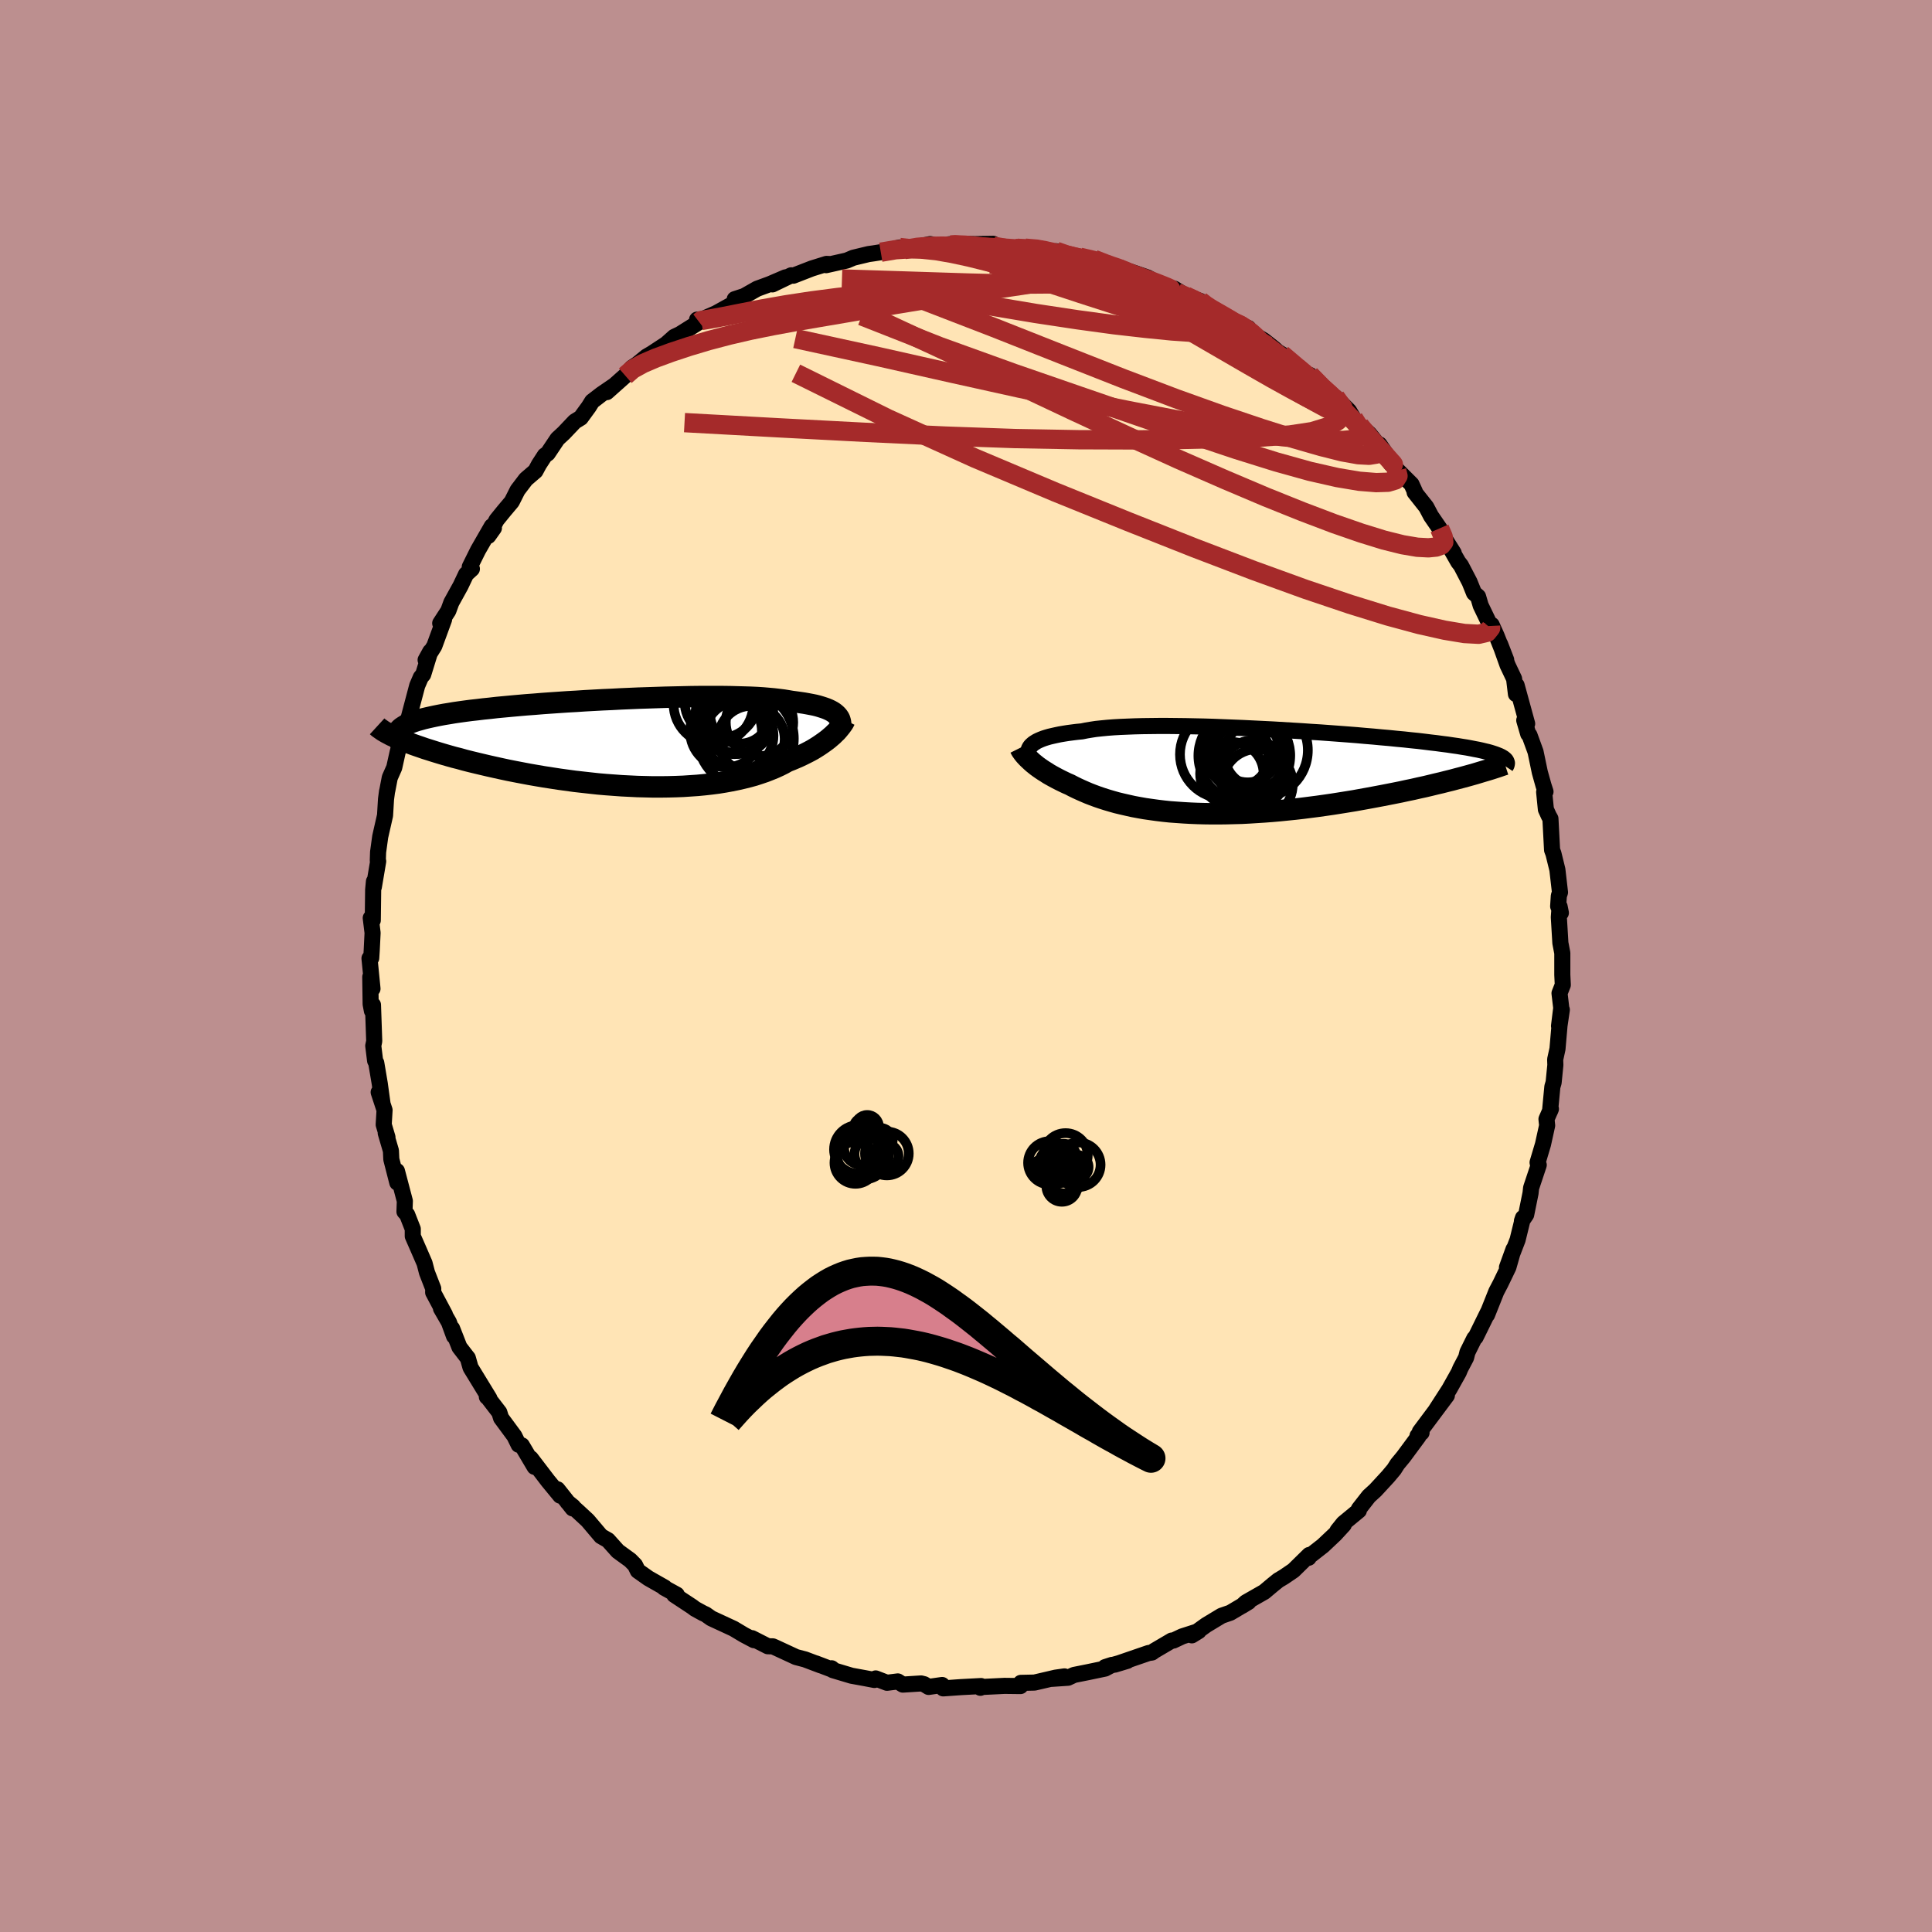 
  <svg viewBox="-100 -100 200 200" xmlns="http://www.w3.org/2000/svg" width="500" height="500" id="face-svg">
    <defs>
      <clipPath id="leftEyeClipPath">
        <polyline points="22.23,-3 22.08,-3.12 21.91,-3.23 21.71,-3.34 21.5,-3.44 21.26,-3.54 21,-3.63 20.72,-3.72 20.42,-3.81 20.1,-3.89 19.75,-3.96 19.38,-4.03 18.99,-4.1 18.58,-4.16 18.15,-4.22 17.7,-4.28 17.29,-4.35 16.86,-4.42 16.38,-4.48 15.87,-4.54 15.32,-4.59 14.74,-4.64 14.12,-4.68 13.47,-4.71 12.79,-4.73 12.08,-4.75 11.34,-4.77 10.57,-4.78 9.78,-4.78 8.96,-4.78 8.13,-4.78 7.27,-4.77 6.4,-4.75 5.51,-4.73 4.61,-4.71 3.7,-4.68 2.79,-4.65 1.86,-4.62 0.94,-4.58 0.01,-4.54 -0.92,-4.49 -1.85,-4.45 -2.77,-4.4 -3.68,-4.35 -4.59,-4.29 -5.49,-4.24 -6.37,-4.18 -7.24,-4.12 -8.09,-4.06 -8.93,-3.99 -9.75,-3.93 -10.55,-3.86 -11.33,-3.79 -12.08,-3.72 -12.82,-3.65 -13.52,-3.57 -14.21,-3.5 -14.87,-3.42 -15.5,-3.35 -16.11,-3.27 -16.69,-3.19 -17.24,-3.11 -17.77,-3.02 -18.27,-2.94 -18.75,-2.85 -19.2,-2.76 -19.62,-2.67 -20.02,-2.58 -20.4,-2.49 -20.75,-2.39 -21.08,-2.3 -21.38,-2.2 -21.66,-2.1 -21.91,-1.99 -22.14,-1.89 -22.34,-1.78 -22.52,-1.67 -22.68,-1.56 -22.81,-1.45 -22.92,-1.33 -23.18,-0.51 -22.87,-0.37 -22.55,-0.24 -22.21,-0.1 -21.85,0.04 -21.48,0.18 -21.08,0.32 -20.67,0.46 -20.24,0.61 -19.79,0.75 -19.32,0.9 -18.83,1.05 -18.33,1.2 -17.81,1.35 -17.28,1.5 -16.72,1.64 -16.15,1.8 -15.56,1.95 -14.94,2.1 -14.31,2.25 -13.67,2.4 -13,2.55 -12.32,2.7 -11.62,2.85 -10.91,2.99 -10.18,3.13 -9.44,3.27 -8.69,3.4 -7.93,3.53 -7.15,3.65 -6.37,3.77 -5.57,3.88 -4.77,3.99 -3.97,4.08 -3.16,4.17 -2.34,4.26 -1.53,4.33 -0.71,4.39 0.11,4.45 0.92,4.49 1.73,4.53 2.54,4.55 3.34,4.57 4.14,4.57 4.92,4.56 5.7,4.54 6.47,4.51 7.22,4.46 7.96,4.41 8.69,4.34 9.4,4.26 10.09,4.17 10.77,4.06 11.43,3.94 12.07,3.81 12.68,3.67 13.28,3.52 13.86,3.36 14.41,3.18 14.94,3 15.45,2.8 15.94,2.6 16.4,2.39 16.84,2.17 17.25,1.94 17.68,1.77 18.08,1.6 18.47,1.43 18.85,1.25 19.21,1.07 19.56,0.89 19.89,0.71 20.2,0.52 20.5,0.33 20.78,0.14 21.05,-0.05 21.31,-0.24 21.54,-0.42 21.76,-0.61 21.97,-0.79" />
      </clipPath>
      <clipPath id="rightEyeClipPath">
        <polyline points="-21.72,-2.94 -21.55,-3.05 -21.37,-3.16 -21.16,-3.26 -20.93,-3.36 -20.67,-3.46 -20.39,-3.55 -20.08,-3.64 -19.74,-3.72 -19.38,-3.8 -19,-3.88 -18.59,-3.95 -18.15,-4.02 -17.69,-4.08 -17.21,-4.14 -16.7,-4.19 -16.26,-4.28 -15.78,-4.36 -15.26,-4.44 -14.69,-4.5 -14.08,-4.56 -13.43,-4.61 -12.73,-4.65 -12,-4.68 -11.24,-4.71 -10.44,-4.73 -9.6,-4.74 -8.74,-4.75 -7.85,-4.75 -6.94,-4.74 -6,-4.73 -5.04,-4.71 -4.07,-4.69 -3.08,-4.66 -2.08,-4.62 -1.07,-4.58 -0.06,-4.54 0.96,-4.49 1.98,-4.44 3,-4.39 4.01,-4.33 5.02,-4.27 6.02,-4.21 7.01,-4.14 7.98,-4.08 8.94,-4.01 9.88,-3.94 10.81,-3.87 11.71,-3.8 12.6,-3.72 13.45,-3.65 14.29,-3.57 15.1,-3.5 15.88,-3.42 16.64,-3.35 17.37,-3.27 18.07,-3.2 18.74,-3.12 19.38,-3.04 19.99,-2.97 20.58,-2.89 21.14,-2.82 21.67,-2.74 22.17,-2.67 22.65,-2.59 23.1,-2.52 23.53,-2.44 23.93,-2.36 24.31,-2.29 24.67,-2.21 25,-2.13 25.3,-2.06 25.59,-1.98 25.84,-1.9 26.08,-1.82 26.29,-1.74 26.49,-1.66 26.66,-1.58 26.8,-1.5 26.93,-1.42 23.07,0.46 22.59,0.59 22.09,0.72 21.57,0.86 21.04,0.99 20.49,1.13 19.93,1.26 19.36,1.4 18.77,1.54 18.17,1.67 17.56,1.81 16.93,1.94 16.29,2.08 15.64,2.21 14.98,2.34 14.31,2.47 13.62,2.6 12.92,2.73 12.2,2.86 11.48,2.99 10.74,3.11 9.99,3.23 9.23,3.35 8.47,3.46 7.69,3.57 6.91,3.67 6.13,3.77 5.34,3.86 4.55,3.94 3.76,4.02 2.96,4.09 2.17,4.15 1.38,4.2 0.59,4.25 -0.19,4.29 -0.97,4.31 -1.74,4.33 -2.51,4.34 -3.26,4.34 -4.01,4.33 -4.75,4.31 -5.48,4.28 -6.19,4.24 -6.9,4.19 -7.59,4.14 -8.26,4.07 -8.92,3.99 -9.57,3.9 -10.2,3.81 -10.82,3.7 -11.41,3.59 -11.99,3.46 -12.56,3.33 -13.1,3.2 -13.63,3.05 -14.14,2.9 -14.64,2.74 -15.11,2.58 -15.57,2.41 -16.01,2.24 -16.43,2.06 -16.84,1.88 -17.23,1.7 -17.6,1.52 -17.96,1.33 -18.31,1.18 -18.64,1.02 -18.97,0.86 -19.28,0.7 -19.58,0.54 -19.87,0.38 -20.15,0.22 -20.41,0.05 -20.67,-0.11 -20.91,-0.27 -21.14,-0.43 -21.36,-0.59 -21.56,-0.75 -21.76,-0.91 -21.94,-1.07" />
      </clipPath>
      <filter id="fuzzy">
        <feTurbulence id="turbulence" baseFrequency="0.05" numOctaves="3" type="noise" result="noise" />
        <feDisplacementMap in="SourceGraphic" in2="noise" scale="2" />
      </filter>
      <linearGradient id="rainbowGradient" x1="0%" y1="0%" x2="100%" y2="0%">
        <stop offset="0%" style="stop-color: rgb(44, 34, 43); stop-opacity: 1" />
        <stop offset="50%" style="stop-color: rgb(255, 105, 180); stop-opacity: 1" />
        <stop offset="100%" style="stop-color: rgb(220, 20, 60); stop-opacity: 1" />
      </linearGradient>
    </defs>
    <rect x="-100" y="-100" width="100%" height="100%" fill="rgb(188, 143, 143)" />
    <polyline id="faceContour" points="61.73,0.92 61.78,1.96 61.44,2.82 61.62,4.34 61.39,6.21 61.68,4.53 61.44,6.16 61.23,8.58 60.99,9.68 61.01,10.25 60.83,12.06 60.7,12.5 60.46,15.02 60.55,14.8 60.09,15.85 60.16,16.51 59.73,18.46 59.17,20.34 59.21,20.54 59.29,20.6 58.5,22.97 58.44,23.52 57.99,25.74 57.55,26.39 57.66,26.07 57.1,28.35 56,31.2 56.68,29.32 56.15,31.18 55.33,32.88 54.9,33.7 53.94,36.11 54.04,35.82 52.93,38.08 52.75,38.44 52.62,38.55 51.91,39.98 51.77,40.54 51.18,41.66 51.01,42.07 50.03,43.82 48.67,45.93 49.78,44.46 46.98,48.21 47.16,48.31 46.74,48.64 46.84,48.7 45.28,50.81 44.66,51.56 44.31,52.11 43.69,52.85 42.38,54.27 41.7,54.89 40.67,56.21 40.67,56.37 39.07,57.69 38.46,58.45 39.11,57.84 38.21,58.82 36.95,60.01 35.35,61.26 35.47,61.26 35.53,60.97 33.9,62.57 32.9,63.25 32.33,63.59 31.76,64.05 30.88,64.79 28.97,65.88 28.58,66.24 29.25,65.83 27.36,66.95 26.46,67.26 24.87,68.22 23.38,69.29 24.09,68.85 22.38,69.4 21.47,69.83 21.3,69.83 19.48,70.9 19.25,71.07 18.9,71.12 15.41,72.32 16.7,71.93 14.4,72.58 15.11,72.35 14.4,72.73 12.58,73.11 11.18,73.39 10.56,73.68 8.78,73.8 10.19,73.54 9.28,73.67 7.09,74.18 5.68,74.21 5.64,74.54 3.99,74.52 1.53,74.64 1.49,74.72 1.56,74.54 -0.52,74.65 -2.36,74.78 -2.47,74.43 -3.87,74.63 -4.33,74.35 -4.65,74.27 -6.54,74.39 -7.06,74.06 -8.18,74.2 -9.35,73.75 -9.48,73.91 -10.53,73.71 -11.85,73.47 -13.79,72.89 -13.91,72.7 -13.66,72.91 -15.55,72.19 -15.03,72.4 -16.67,71.78 -17.59,71.54 -19.79,70.52 -20,70.43 -20.51,70.42 -22.16,69.58 -21.95,69.79 -22.99,69.24 -24.06,68.6 -26.37,67.53 -26.95,67.12 -27.22,67 -28.06,66.54 -28.32,66.34 -30.2,65.1 -29.94,65.08 -31.25,64.36 -31.19,64.34 -32.88,63.38 -33.97,62.61 -34.26,62.02 -34.76,61.51 -36.04,60.58 -37.06,59.44 -37.78,59.03 -39.16,57.4 -40.13,56.5 -41.25,55.5 -40.67,55.97 -40.72,56.15 -42.29,54.17 -42.01,54.83 -43.27,53.3 -45.05,50.97 -44.66,51.85 -45.98,49.62 -46.31,49.56 -46.75,48.66 -48.13,46.79 -48.31,46.21 -49.54,44.61 -49.6,44.6 -49.34,44.76 -51.29,41.57 -51.57,40.58 -51.74,40.37 -52.44,39.46 -53.2,37.52 -53,38.32 -53.53,36.87 -54.35,35.45 -53.94,36.08 -55.16,33.79 -55.15,33.4 -55.8,31.73 -56.05,30.77 -56.67,29.34 -57.27,27.97 -57.27,27.22 -57.85,25.74 -58.13,25.43 -58.09,24.33 -58.91,21.22 -58.87,22.43 -59.49,20.01 -59.53,19.13 -60.07,17.29 -59.89,17.73 -60.28,16.42 -60.19,14.92 -60.8,13.07 -60.4,14.26 -60.69,12.16 -61.05,10.03 -61.17,9.8 -61.36,8.26 -61.26,7.78 -61.39,4.03 -61.5,4.64 -61.63,3.95 -61.67,1.13 -61.44,2.35 -61.75,-0.79 -61.57,-0.82 -61.52,-1.61 -61.43,-3.43 -61.62,-4.97 -61.41,-4.73 -61.37,-7.9 -61.29,-8.75 -61.3,-8.18 -60.85,-10.84 -60.89,-10.93 -60.86,-11.79 -60.64,-13.39 -60.14,-15.59 -60.04,-17.27 -59.93,-18.1 -59.91,-18.15 -59.65,-19.5 -59.19,-20.54 -58.83,-22.16 -58.47,-23.48 -57.94,-25.32 -58.46,-23.97 -57.96,-24.92 -57.71,-25.62 -56.81,-29.02 -56.44,-29.88 -56.19,-30.18 -55.46,-32.55 -55.94,-31.68 -55.04,-33.12 -54.03,-35.87 -54.43,-35.48 -53.59,-36.77 -53.28,-37.62 -52.32,-39.36 -51.75,-40.56 -51.15,-41.11 -51.37,-41.32 -50.51,-43.05 -49.09,-45.52 -48.87,-45.34 -49.45,-44.52 -48.6,-46.16 -47.82,-47.12 -47.02,-48.07 -46.42,-49.26 -45.56,-50.39 -44.57,-51.24 -44.21,-51.91 -43.6,-52.85 -43.3,-53.06 -42.29,-54.57 -41.64,-55.17 -40.5,-56.37 -39.88,-56.75 -39.05,-57.89 -38.7,-58.45 -37.74,-59.19 -36.44,-60.08 -37.18,-59.41 -35.27,-61.11 -34.58,-61.94 -34.01,-62.32 -33.07,-63.09 -32.52,-63.41 -31.03,-64.39 -30.2,-65.13 -29.61,-65.41 -27.62,-66.66 -27.84,-66.91 -27.21,-66.91 -27.27,-66.96 -25.88,-67.57 -23.93,-68.65 -23.94,-69.03 -22.96,-69.35 -21.62,-70.11 -20.31,-70.59 -18.68,-71.29 -20.04,-70.56 -18.09,-71.5 -17.88,-71.46 -15.95,-72.21 -14.44,-72.68 -14.15,-72.67 -14.48,-72.55 -12.34,-73.03 -11.66,-73.32 -10.08,-73.7 -9.58,-73.77 -8.82,-73.89 -6.87,-74.38 -6.41,-74.16 -4.87,-74.49 -3.7,-74.73 -2.89,-74.53 -1.59,-74.62 -1.77,-74.71 0.06,-74.75 0.36,-74.74 0.9,-74.73 2.82,-74.76 2.84,-74.51 3.56,-74.44 5.09,-74.28 6.12,-74.31 7.31,-74.31 9.19,-73.96 8.17,-73.88 8.95,-73.91 9.33,-73.99 10.28,-73.46 11.79,-73.37 13.25,-73.15 15.06,-72.45 15.02,-72.42 15.95,-72.3 17.61,-71.53 16.54,-72.05 18.81,-71.27 20.38,-70.38 21.58,-70.11 22.74,-69.39 21.84,-69.7 24.24,-68.85 24.76,-68.34 25.75,-67.85 25.27,-68.03 27.37,-66.81 29.23,-66.04 28.55,-66.24 30.16,-65.16 30.82,-64.77 31.86,-63.95 32.28,-63.57 32.7,-63.32 34.06,-62.15 34.54,-61.9 35.92,-60.51 35.62,-61.17 36.94,-59.59 38.85,-58.25 38.24,-58.88 39.65,-57.47 40.12,-56.69 40.03,-56.62 41.76,-55.08 43.16,-53.34 43.58,-52.85 42.8,-53.99 44.61,-51.33 43.95,-52.03 46.12,-49.87 46.48,-49.08 46.44,-49.04 47.65,-47.51 48.14,-46.58 49.02,-45.3 49.43,-44.43 50.49,-42.75 49.99,-43.52 50.96,-41.82 51.24,-41.46 52.13,-39.75 52.59,-38.61 53.01,-38.24 53.28,-37.32 54.3,-35.2 54.42,-35.31 54.92,-34.2 55.92,-31.69 55.29,-33.32 56.06,-31.16 56.74,-29.73 56.93,-28.15 57,-29.06 58.09,-25.08 57.79,-25.43 58.2,-24.02 58.33,-23.9 58.96,-22.17 59.4,-20.06 59.78,-18.7 59.99,-18.05 59.85,-18.01 60.03,-16.21 60.33,-15.55 60.5,-15.25 60.67,-12.01 60.81,-11.64 61.22,-9.97 61.49,-7.62 61.37,-7.26 61.3,-6.18 61.58,-5.5 61.45,-6.15 61.37,-5.05 61.53,-2.38 61.73,-1.34 61.73,0.92 61.78,1.96" fill="rgb(255, 228, 181)" stroke="black" stroke-width="1.667" stroke-linejoin="round" filter="url(#fuzzy)" />
    <g transform="translate(28.71 -20.1)">
      <polyline id="rightCountour" points="-21.72,-2.94 -21.55,-3.05 -21.37,-3.16 -21.16,-3.26 -20.93,-3.36 -20.67,-3.46 -20.39,-3.55 -20.08,-3.64 -19.74,-3.72 -19.38,-3.8 -19,-3.88 -18.59,-3.95 -18.15,-4.02 -17.69,-4.08 -17.21,-4.14 -16.7,-4.19 -16.26,-4.28 -15.78,-4.36 -15.26,-4.44 -14.69,-4.5 -14.08,-4.56 -13.43,-4.61 -12.73,-4.65 -12,-4.68 -11.24,-4.71 -10.44,-4.73 -9.6,-4.74 -8.74,-4.75 -7.85,-4.75 -6.94,-4.74 -6,-4.73 -5.04,-4.71 -4.07,-4.69 -3.08,-4.66 -2.08,-4.62 -1.07,-4.58 -0.06,-4.54 0.96,-4.49 1.98,-4.44 3,-4.39 4.01,-4.33 5.02,-4.27 6.02,-4.21 7.01,-4.14 7.98,-4.08 8.94,-4.01 9.88,-3.94 10.81,-3.87 11.71,-3.8 12.6,-3.72 13.45,-3.65 14.29,-3.57 15.1,-3.5 15.88,-3.42 16.64,-3.35 17.37,-3.27 18.07,-3.2 18.74,-3.12 19.38,-3.04 19.99,-2.97 20.58,-2.89 21.14,-2.82 21.67,-2.74 22.17,-2.67 22.65,-2.59 23.1,-2.52 23.53,-2.44 23.93,-2.36 24.31,-2.29 24.67,-2.21 25,-2.13 25.3,-2.06 25.59,-1.98 25.84,-1.9 26.08,-1.82 26.29,-1.74 26.49,-1.66 26.66,-1.58 26.8,-1.5 26.93,-1.42 23.07,0.46 22.59,0.59 22.09,0.72 21.57,0.86 21.04,0.99 20.49,1.13 19.93,1.26 19.36,1.4 18.77,1.54 18.17,1.67 17.56,1.81 16.93,1.94 16.29,2.08 15.64,2.21 14.98,2.34 14.31,2.47 13.62,2.6 12.92,2.73 12.2,2.86 11.48,2.99 10.74,3.11 9.99,3.23 9.23,3.35 8.47,3.46 7.69,3.57 6.91,3.67 6.13,3.77 5.34,3.86 4.55,3.94 3.76,4.02 2.96,4.09 2.17,4.15 1.38,4.2 0.59,4.25 -0.19,4.29 -0.97,4.31 -1.74,4.33 -2.51,4.34 -3.26,4.34 -4.01,4.33 -4.75,4.31 -5.48,4.28 -6.19,4.24 -6.9,4.19 -7.59,4.14 -8.26,4.07 -8.92,3.99 -9.57,3.9 -10.2,3.81 -10.82,3.7 -11.41,3.59 -11.99,3.46 -12.56,3.33 -13.1,3.2 -13.63,3.05 -14.14,2.9 -14.64,2.74 -15.11,2.58 -15.57,2.41 -16.01,2.24 -16.43,2.06 -16.84,1.88 -17.23,1.7 -17.6,1.52 -17.96,1.33 -18.31,1.18 -18.64,1.02 -18.97,0.86 -19.28,0.7 -19.58,0.54 -19.87,0.38 -20.15,0.22 -20.41,0.05 -20.67,-0.11 -20.91,-0.27 -21.14,-0.43 -21.36,-0.59 -21.56,-0.75 -21.76,-0.91 -21.94,-1.07" fill="white" stroke="white" stroke-width="0" stroke-linejoin="round" filter="url(#fuzzy)" />
    </g>
    <g transform="translate(-35.75 -23.11)">
      <polyline id="leftCountour" points="22.23,-3 22.08,-3.12 21.91,-3.23 21.71,-3.34 21.5,-3.44 21.26,-3.54 21,-3.63 20.72,-3.72 20.42,-3.81 20.1,-3.89 19.75,-3.96 19.38,-4.03 18.99,-4.1 18.58,-4.16 18.15,-4.22 17.7,-4.28 17.29,-4.35 16.86,-4.42 16.38,-4.48 15.87,-4.54 15.32,-4.59 14.74,-4.64 14.12,-4.68 13.47,-4.71 12.79,-4.73 12.08,-4.75 11.34,-4.77 10.57,-4.78 9.78,-4.78 8.96,-4.78 8.13,-4.78 7.27,-4.77 6.4,-4.75 5.51,-4.73 4.61,-4.71 3.7,-4.68 2.79,-4.65 1.86,-4.62 0.94,-4.58 0.01,-4.54 -0.92,-4.49 -1.85,-4.45 -2.77,-4.4 -3.68,-4.35 -4.59,-4.29 -5.49,-4.24 -6.37,-4.18 -7.24,-4.12 -8.09,-4.06 -8.93,-3.99 -9.75,-3.93 -10.55,-3.86 -11.33,-3.79 -12.08,-3.72 -12.82,-3.65 -13.52,-3.57 -14.21,-3.5 -14.87,-3.42 -15.5,-3.35 -16.11,-3.27 -16.69,-3.19 -17.24,-3.11 -17.77,-3.02 -18.27,-2.94 -18.75,-2.85 -19.2,-2.76 -19.62,-2.67 -20.02,-2.58 -20.4,-2.49 -20.75,-2.39 -21.08,-2.3 -21.38,-2.2 -21.66,-2.1 -21.91,-1.99 -22.14,-1.89 -22.34,-1.78 -22.52,-1.67 -22.68,-1.56 -22.81,-1.45 -22.92,-1.33 -23.18,-0.51 -22.87,-0.37 -22.55,-0.24 -22.21,-0.1 -21.85,0.04 -21.48,0.18 -21.08,0.32 -20.67,0.46 -20.24,0.61 -19.79,0.75 -19.32,0.9 -18.83,1.05 -18.33,1.2 -17.81,1.35 -17.28,1.5 -16.72,1.64 -16.15,1.8 -15.56,1.95 -14.94,2.1 -14.31,2.25 -13.67,2.4 -13,2.55 -12.32,2.7 -11.62,2.85 -10.91,2.99 -10.18,3.13 -9.44,3.27 -8.69,3.4 -7.93,3.53 -7.15,3.65 -6.37,3.77 -5.57,3.88 -4.77,3.99 -3.97,4.08 -3.16,4.17 -2.34,4.26 -1.53,4.33 -0.71,4.39 0.11,4.45 0.92,4.49 1.73,4.53 2.54,4.55 3.34,4.57 4.14,4.57 4.92,4.56 5.7,4.54 6.47,4.51 7.22,4.46 7.96,4.41 8.69,4.34 9.4,4.26 10.09,4.17 10.77,4.06 11.43,3.94 12.07,3.81 12.68,3.67 13.28,3.52 13.86,3.36 14.41,3.18 14.94,3 15.45,2.8 15.94,2.6 16.4,2.39 16.84,2.17 17.25,1.94 17.68,1.77 18.08,1.6 18.47,1.43 18.85,1.25 19.21,1.07 19.56,0.89 19.89,0.71 20.2,0.52 20.5,0.33 20.78,0.14 21.05,-0.05 21.31,-0.24 21.54,-0.42 21.76,-0.61 21.97,-0.79" fill="white" stroke="white" stroke-width="0" stroke-linejoin="round" filter="url(#fuzzy)" />
    </g>
    <g transform="translate(28.71 -20.1)">
      <polyline id="rightUpper" points="-22.23,-1.76 -22.25,-1.88 -22.26,-2 -22.26,-2.12 -22.23,-2.24 -22.2,-2.36 -22.14,-2.48 -22.07,-2.6 -21.97,-2.72 -21.85,-2.83 -21.72,-2.94 -21.55,-3.05 -21.37,-3.16 -21.16,-3.26 -20.93,-3.36 -20.67,-3.46 -20.39,-3.55 -20.08,-3.64 -19.74,-3.72 -19.38,-3.8 -19,-3.88 -18.59,-3.95 -18.15,-4.02 -17.69,-4.08 -17.21,-4.14 -16.7,-4.19 -16.26,-4.28 -15.78,-4.36 -15.26,-4.44 -14.69,-4.5 -14.08,-4.56 -13.43,-4.61 -12.73,-4.65 -12,-4.68 -11.24,-4.71 -10.44,-4.73 -9.6,-4.74 -8.74,-4.75 -7.85,-4.75 -6.94,-4.74 -6,-4.73 -5.04,-4.71 -4.07,-4.69 -3.08,-4.66 -2.08,-4.62 -1.07,-4.58 -0.06,-4.54 0.96,-4.49 1.98,-4.44 3,-4.39 4.01,-4.33 5.02,-4.27 6.02,-4.21 7.01,-4.14 7.98,-4.08 8.94,-4.01 9.88,-3.94 10.81,-3.87 11.71,-3.8 12.6,-3.72 13.45,-3.65 14.29,-3.57 15.1,-3.5 15.88,-3.42 16.64,-3.35 17.37,-3.27 18.07,-3.2 18.74,-3.12 19.38,-3.04 19.99,-2.97 20.58,-2.89 21.14,-2.82 21.67,-2.74 22.17,-2.67 22.65,-2.59 23.1,-2.52 23.53,-2.44 23.93,-2.36 24.31,-2.29 24.67,-2.21 25,-2.13 25.3,-2.06 25.59,-1.98 25.84,-1.9 26.08,-1.82 26.29,-1.74 26.49,-1.66 26.66,-1.58 26.8,-1.5 26.93,-1.42 27.04,-1.33 27.13,-1.25 27.19,-1.17 27.24,-1.08 27.27,-0.99 27.29,-0.91 27.28,-0.82 27.26,-0.73 27.23,-0.64 27.17,-0.55" fill="none" stroke="black" stroke-width="1.667" stroke-linejoin="round" filter="url(#fuzzy)" />
      <polyline id="rightLower" points="-23.11,-2.48 -23.05,-2.36 -22.98,-2.23 -22.89,-2.1 -22.79,-1.96 -22.68,-1.82 -22.56,-1.68 -22.42,-1.53 -22.27,-1.38 -22.11,-1.23 -21.94,-1.07 -21.76,-0.91 -21.56,-0.75 -21.36,-0.59 -21.14,-0.43 -20.91,-0.27 -20.67,-0.11 -20.41,0.05 -20.15,0.22 -19.87,0.38 -19.58,0.54 -19.28,0.7 -18.97,0.86 -18.64,1.02 -18.31,1.18 -17.96,1.33 -17.6,1.52 -17.23,1.7 -16.84,1.88 -16.43,2.06 -16.01,2.24 -15.57,2.41 -15.11,2.58 -14.64,2.74 -14.14,2.9 -13.63,3.05 -13.1,3.2 -12.56,3.33 -11.99,3.46 -11.41,3.59 -10.82,3.7 -10.2,3.81 -9.57,3.9 -8.92,3.99 -8.26,4.07 -7.59,4.14 -6.9,4.19 -6.19,4.24 -5.48,4.28 -4.75,4.31 -4.01,4.33 -3.26,4.34 -2.51,4.34 -1.74,4.33 -0.97,4.31 -0.19,4.29 0.59,4.25 1.38,4.2 2.17,4.15 2.96,4.09 3.76,4.02 4.55,3.94 5.34,3.86 6.13,3.77 6.91,3.67 7.69,3.57 8.47,3.46 9.23,3.35 9.99,3.23 10.74,3.11 11.48,2.99 12.2,2.86 12.92,2.73 13.62,2.6 14.31,2.47 14.98,2.34 15.64,2.21 16.29,2.08 16.93,1.94 17.56,1.81 18.17,1.67 18.77,1.54 19.36,1.4 19.93,1.26 20.49,1.13 21.04,0.99 21.57,0.86 22.09,0.72 22.59,0.59 23.07,0.46 23.54,0.33 24,0.2 24.43,0.07 24.86,-0.06 25.27,-0.18 25.66,-0.3 26.03,-0.42 26.4,-0.54 26.74,-0.66 27.08,-0.77" fill="none" stroke="black" stroke-width="2.222" stroke-linejoin="round" filter="url(#fuzzy)" />
      <circle r="3.284" cx="-1.189" cy="0.196" stroke="black" fill="none" stroke-width="1.0" filter="url(#fuzzy)" clip-path="url(#rightEyeClipPath)" /><circle r="3.448" cx="1.026" cy="0.176" stroke="black" fill="none" stroke-width="1.0" filter="url(#fuzzy)" clip-path="url(#rightEyeClipPath)" /><circle r="4.556" cx="-2.004" cy="-1.804" stroke="black" fill="none" stroke-width="1.0" filter="url(#fuzzy)" clip-path="url(#rightEyeClipPath)" /><circle r="3.282" cx="0.451" cy="-2.194" stroke="black" fill="none" stroke-width="1.0" filter="url(#fuzzy)" clip-path="url(#rightEyeClipPath)" /><circle r="3.382" cx="1.431" cy="-1.809" stroke="black" fill="none" stroke-width="1.0" filter="url(#fuzzy)" clip-path="url(#rightEyeClipPath)" /><circle r="4.754" cx="0.101" cy="-1.669" stroke="black" fill="none" stroke-width="1.0" filter="url(#fuzzy)" clip-path="url(#rightEyeClipPath)" /><circle r="4.888" cx="1.791" cy="-2.234" stroke="black" fill="none" stroke-width="1.0" filter="url(#fuzzy)" clip-path="url(#rightEyeClipPath)" /><circle r="3.324" cx="-0.599" cy="-1.804" stroke="black" fill="none" stroke-width="1.0" filter="url(#fuzzy)" clip-path="url(#rightEyeClipPath)" /><circle r="3.648" cx="1.466" cy="1.286" stroke="black" fill="none" stroke-width="1.0" filter="url(#fuzzy)" clip-path="url(#rightEyeClipPath)" /><circle r="3.86" cx="0.406" cy="-1.524" stroke="black" fill="none" stroke-width="1.0" filter="url(#fuzzy)" clip-path="url(#rightEyeClipPath)" />
      </g>
    <g transform="translate(-35.75 -23.11)">
      <polyline id="leftUpper" points="22.76,-1.6 22.78,-1.76 22.78,-1.91 22.77,-2.06 22.74,-2.21 22.7,-2.35 22.65,-2.49 22.57,-2.62 22.48,-2.75 22.36,-2.88 22.23,-3 22.08,-3.12 21.91,-3.23 21.71,-3.34 21.5,-3.44 21.26,-3.54 21,-3.63 20.72,-3.72 20.42,-3.81 20.1,-3.89 19.75,-3.96 19.38,-4.03 18.99,-4.1 18.58,-4.16 18.15,-4.22 17.7,-4.28 17.29,-4.35 16.86,-4.42 16.38,-4.48 15.87,-4.54 15.32,-4.59 14.74,-4.64 14.12,-4.68 13.47,-4.71 12.79,-4.73 12.08,-4.75 11.34,-4.77 10.57,-4.78 9.78,-4.78 8.96,-4.78 8.13,-4.78 7.27,-4.77 6.4,-4.75 5.51,-4.73 4.61,-4.71 3.7,-4.68 2.79,-4.65 1.86,-4.62 0.94,-4.58 0.01,-4.54 -0.92,-4.49 -1.85,-4.45 -2.77,-4.4 -3.68,-4.35 -4.59,-4.29 -5.49,-4.24 -6.37,-4.18 -7.24,-4.12 -8.09,-4.06 -8.93,-3.99 -9.75,-3.93 -10.55,-3.86 -11.33,-3.79 -12.08,-3.72 -12.82,-3.65 -13.52,-3.57 -14.21,-3.5 -14.87,-3.42 -15.5,-3.35 -16.11,-3.27 -16.69,-3.19 -17.24,-3.11 -17.77,-3.02 -18.27,-2.94 -18.75,-2.85 -19.2,-2.76 -19.62,-2.67 -20.02,-2.58 -20.4,-2.49 -20.75,-2.39 -21.08,-2.3 -21.38,-2.2 -21.66,-2.1 -21.91,-1.99 -22.14,-1.89 -22.34,-1.78 -22.52,-1.67 -22.68,-1.56 -22.81,-1.45 -22.92,-1.33 -23,-1.21 -23.07,-1.09 -23.11,-0.97 -23.13,-0.84 -23.13,-0.71 -23.1,-0.58 -23.06,-0.45 -22.99,-0.32 -22.91,-0.18 -22.81,-0.04" fill="none" stroke="black" stroke-width="2.222" stroke-linejoin="round" filter="url(#fuzzy)" />
      <polyline id="leftLower" points="23.21,-2.36 23.15,-2.24 23.08,-2.1 22.99,-1.96 22.89,-1.82 22.77,-1.66 22.64,-1.5 22.5,-1.33 22.34,-1.15 22.16,-0.98 21.97,-0.79 21.76,-0.61 21.54,-0.42 21.31,-0.24 21.05,-0.05 20.78,0.14 20.5,0.33 20.2,0.52 19.89,0.71 19.56,0.89 19.21,1.07 18.85,1.25 18.47,1.43 18.08,1.6 17.68,1.77 17.25,1.94 16.84,2.17 16.4,2.39 15.94,2.6 15.45,2.8 14.94,3 14.41,3.18 13.86,3.36 13.28,3.52 12.68,3.67 12.07,3.81 11.43,3.94 10.77,4.06 10.09,4.17 9.4,4.26 8.69,4.34 7.96,4.41 7.22,4.46 6.47,4.51 5.7,4.54 4.92,4.56 4.14,4.57 3.34,4.57 2.54,4.55 1.73,4.53 0.92,4.49 0.11,4.45 -0.71,4.39 -1.53,4.33 -2.34,4.26 -3.16,4.17 -3.97,4.08 -4.77,3.99 -5.57,3.88 -6.37,3.77 -7.15,3.65 -7.93,3.53 -8.69,3.4 -9.44,3.27 -10.18,3.13 -10.91,2.99 -11.62,2.85 -12.32,2.7 -13,2.55 -13.67,2.4 -14.31,2.25 -14.94,2.1 -15.56,1.95 -16.15,1.8 -16.72,1.64 -17.28,1.5 -17.81,1.35 -18.33,1.2 -18.83,1.05 -19.32,0.9 -19.79,0.75 -20.24,0.61 -20.67,0.46 -21.08,0.32 -21.48,0.18 -21.85,0.04 -22.21,-0.1 -22.55,-0.24 -22.87,-0.37 -23.18,-0.51 -23.46,-0.64 -23.73,-0.76 -23.97,-0.89 -24.2,-1.01 -24.41,-1.13 -24.61,-1.25 -24.78,-1.37 -24.94,-1.48 -25.09,-1.59 -25.21,-1.7" fill="none" stroke="black" stroke-width="2.222" stroke-linejoin="round" filter="url(#fuzzy)" />
      <circle r="4.038" cx="11.775" cy="-2.856" stroke="black" fill="none" stroke-width="1.0" filter="url(#fuzzy)" clip-path="url(#leftEyeClipPath)" /><circle r="3.44" cx="13.54" cy="-0.381" stroke="black" fill="none" stroke-width="1.0" filter="url(#fuzzy)" clip-path="url(#leftEyeClipPath)" /><circle r="3.572" cx="12.25" cy="-0.736" stroke="black" fill="none" stroke-width="1.0" filter="url(#fuzzy)" clip-path="url(#leftEyeClipPath)" /><circle r="3.492" cx="14.375" cy="-2.111" stroke="black" fill="none" stroke-width="1.0" filter="url(#fuzzy)" clip-path="url(#leftEyeClipPath)" /><circle r="3.082" cx="12.34" cy="-2.991" stroke="black" fill="none" stroke-width="1.0" filter="url(#fuzzy)" clip-path="url(#leftEyeClipPath)" /><circle r="4.962" cx="12.965" cy="-0.426" stroke="black" fill="none" stroke-width="1.0" filter="url(#fuzzy)" clip-path="url(#leftEyeClipPath)" /><circle r="4.124" cx="9.605" cy="-3.996" stroke="black" fill="none" stroke-width="1.0" filter="url(#fuzzy)" clip-path="url(#leftEyeClipPath)" /><circle r="3.718" cx="10.905" cy="-1.181" stroke="black" fill="none" stroke-width="1.0" filter="url(#fuzzy)" clip-path="url(#leftEyeClipPath)" /><circle r="3.42" cx="12.225" cy="-2.281" stroke="black" fill="none" stroke-width="1.0" filter="url(#fuzzy)" clip-path="url(#leftEyeClipPath)" /><circle r="3.768" cx="10.39" cy="-4.276" stroke="black" fill="none" stroke-width="1.0" filter="url(#fuzzy)" clip-path="url(#leftEyeClipPath)" />
    </g>
    <g id="hairs">
      <polyline points="25.27,-68.03 26.9,-67.11 27.74,-66.56 28.02,-66.19 27.9,-65.91 27.42,-65.69 26.55,-65.56 25.25,-65.53 23.51,-65.59 21.3,-65.74 18.59,-66.01 15.34,-66.38 11.53,-66.9 7.16,-67.56 2.22,-68.39 -3.41,-69.39 -10.01,-70.47" fill="none" stroke="rgb(165, 42, 42)" stroke-width="2" stroke-linejoin="round" filter="url(#fuzzy)" /><polyline points="54.3,-35.2 54.31,-34.99 53.96,-34.55 53.07,-34.34 51.59,-34.42 49.55,-34.76 46.92,-35.35 43.67,-36.23 39.76,-37.44 35.13,-39 29.78,-40.94 23.68,-43.27 16.84,-45.98 9.24,-49.06 0.92,-52.57 -8.06,-56.64 -17.61,-61.36" fill="none" stroke="rgb(165, 42, 42)" stroke-width="2" stroke-linejoin="round" filter="url(#fuzzy)" /><polyline points="13.25,-73.15 14.43,-72.69 15.16,-72.43 15.78,-72.22 16.35,-72 16.87,-71.77 17.32,-71.54 17.61,-71.31 17.63,-71.14 17.31,-71.05 16.63,-71.06 15.6,-71.16 14.21,-71.35 12.45,-71.64 10.3,-72.01 7.74,-72.47 4.76,-73.03 1.28,-73.72" fill="none" stroke="rgb(165, 42, 42)" stroke-width="2" stroke-linejoin="round" filter="url(#fuzzy)" /><polyline points="32.7,-63.32 33.8,-62.39 34.73,-61.59 35.64,-60.78 36.58,-59.92 37.55,-59.01 38.52,-58.08 39.45,-57.15 40.32,-56.24 41.14,-55.36 41.91,-54.52 42.61,-53.75 43.2,-53.1 43.66,-52.59 43.99,-52.22 44.18,-52.01 44.24,-51.93 44.19,-51.99 43.98,-52.23 43.55,-52.72 42.83,-53.53 41.84,-54.64 40.76,-55.95" fill="none" stroke="rgb(165, 42, 42)" stroke-width="2" stroke-linejoin="round" filter="url(#fuzzy)" /><polyline points="44.61,-51.33 44.58,-51.27 44.72,-50.73 44.45,-50.31 43.69,-50.08 42.46,-50.04 40.72,-50.18 38.45,-50.56 35.59,-51.21 32.11,-52.18 28.01,-53.46 23.28,-55.04 17.89,-56.89 11.78,-58.99 4.9,-61.37 -2.69,-64.11 -10.79,-67.3" fill="none" stroke="rgb(165, 42, 42)" stroke-width="2" stroke-linejoin="round" filter="url(#fuzzy)" /><polyline points="6.12,-74.31 7.3,-74.21 8.19,-74.05 8.84,-73.9 9.48,-73.76 10.24,-73.6 11.13,-73.41 12.07,-73.21 12.94,-73.01 13.62,-72.84 14.04,-72.72 14.17,-72.65 14.04,-72.64 13.71,-72.67 13.22,-72.73 12.53,-72.85 11.52,-73.05 9.97,-73.37 7.76,-73.81" fill="none" stroke="rgb(165, 42, 42)" stroke-width="2" stroke-linejoin="round" filter="url(#fuzzy)" /><polyline points="35.62,-61.17 36.85,-59.91 37.7,-59.14 38.2,-58.65 38.45,-58.27 38.54,-57.96 38.46,-57.75 38.16,-57.67 37.57,-57.81 36.63,-58.19 35.32,-58.84 33.68,-59.72 31.69,-60.82 29.33,-62.17 26.5,-63.81 23.1,-65.78 19.06,-68.11 14.42,-70.8" fill="none" stroke="rgb(165, 42, 42)" stroke-width="2" stroke-linejoin="round" filter="url(#fuzzy)" /><polyline points="24.24,-68.85 24.8,-68.41 25.4,-68.02 26.1,-67.62 26.83,-67.2 27.46,-66.83 27.89,-66.54 28.06,-66.37 27.93,-66.34 27.47,-66.47 26.64,-66.78 25.47,-67.27 23.96,-67.93 22.1,-68.79 19.81,-69.89 16.98,-71.29" fill="none" stroke="rgb(165, 42, 42)" stroke-width="2" stroke-linejoin="round" filter="url(#fuzzy)" /><polyline points="-1.59,-74.62 -1.13,-74.64 -0.12,-74.55 1.09,-74.35 2.43,-74.07 3.9,-73.7 5.49,-73.28 7.18,-72.81 8.95,-72.31 10.76,-71.8 12.55,-71.27 14.27,-70.73 15.92,-70.19 17.49,-69.66 19.04,-69.14 20.57,-68.63 22.09,-68.14 23.54,-67.68 24.88,-67.26 26.03,-66.9 26.95,-66.64 27.63,-66.48 28.2,-66.37" fill="none" stroke="rgb(165, 42, 42)" stroke-width="2" stroke-linejoin="round" filter="url(#fuzzy)" /><polyline points="-35.27,-61.11 -34.5,-61.78 -33.45,-62.36 -32.1,-62.94 -30.49,-63.53 -28.65,-64.14 -26.64,-64.74 -24.51,-65.3 -22.31,-65.81 -20.04,-66.27 -17.7,-66.7 -15.26,-67.12 -12.73,-67.55 -10.1,-68 -7.4,-68.46 -4.67,-68.91 -1.95,-69.34 0.73,-69.74 3.3,-70.1 5.73,-70.46 7.98,-70.83 10.08,-71.23 12.13,-71.61 14.22,-71.9" fill="none" stroke="rgb(165, 42, 42)" stroke-width="2" stroke-linejoin="round" filter="url(#fuzzy)" /><polyline points="-6.87,-74.38 -5.99,-74.28 -4.63,-74.21 -3.07,-74.05 -1.41,-73.76 0.35,-73.38 2.2,-72.92 4.16,-72.38 6.22,-71.79 8.36,-71.16 10.57,-70.48 12.84,-69.78 15.14,-69.05 17.46,-68.32 19.74,-67.6 21.94,-66.91 24,-66.24 25.91,-65.61 27.65,-65.03 29.26,-64.52 30.76,-64.09" fill="none" stroke="rgb(165, 42, 42)" stroke-width="2" stroke-linejoin="round" filter="url(#fuzzy)" /><polyline points="21.84,-69.7 23.61,-68.94 24.87,-68.21 26.03,-67.43 27.29,-66.57 28.68,-65.62 30.11,-64.61 31.52,-63.6 32.84,-62.62 34.04,-61.72 35.09,-60.93 35.96,-60.3 36.67,-59.81 37.22,-59.45 37.6,-59.21 37.68,-59.14" fill="none" stroke="rgb(165, 42, 42)" stroke-width="2" stroke-linejoin="round" filter="url(#fuzzy)" /><polyline points="2.84,-74.51 3.91,-74.32 5.51,-73.96 7.4,-73.42 9.45,-72.71 11.56,-71.86 13.71,-70.91 15.93,-69.9 18.32,-68.82 20.89,-67.68 23.62,-66.48 26.38,-65.26 29,-64.08 31.34,-63.01 33.47,-62.01" fill="none" stroke="rgb(165, 42, 42)" stroke-width="2" stroke-linejoin="round" filter="url(#fuzzy)" /><polyline points="11.79,-73.37 13.12,-73.06 14.1,-72.75 14.75,-72.49 15.18,-72.28 15.46,-72.06 15.61,-71.83 15.6,-71.59 15.36,-71.34 14.82,-71.11 13.93,-70.92 12.65,-70.78 10.96,-70.68 8.89,-70.61 6.42,-70.59 3.55,-70.62 0.29,-70.7 -3.45,-70.82 -7.81,-70.96 -12.84,-71.12" fill="none" stroke="rgb(165, 42, 42)" stroke-width="2" stroke-linejoin="round" filter="url(#fuzzy)" /><polyline points="-8.82,-73.89 -7.28,-74.15 -5.89,-74.24 -4.43,-74.27 -2.92,-74.26 -1.39,-74.2 0.12,-74.12 1.6,-74.03 3.04,-73.93 4.43,-73.83 5.76,-73.73 7.01,-73.63 8.16,-73.53 9.21,-73.43 10.09,-73.37 10.72,-73.36 11,-73.4 10.82,-73.5 10.19,-73.65" fill="none" stroke="rgb(165, 42, 42)" stroke-width="2" stroke-linejoin="round" filter="url(#fuzzy)" /><polyline points="43.16,-53.34 43.18,-53.23 42.91,-53.15 42.46,-52.99 41.73,-52.87 40.61,-52.93 38.98,-53.22 36.79,-53.77 34.01,-54.57 30.59,-55.65 26.52,-57.02 21.75,-58.73 16.24,-60.82 9.97,-63.29 2.87,-66.1 -5.16,-69.2" fill="none" stroke="rgb(165, 42, 42)" stroke-width="2" stroke-linejoin="round" filter="url(#fuzzy)" /><polyline points="-6.41,-74.16 -5.03,-74.4 -3.75,-74.5 -2.54,-74.52 -1.36,-74.51 -0.19,-74.49 0.98,-74.45 2.12,-74.41 3.21,-74.36 4.2,-74.3 5.09,-74.24 5.86,-74.19 6.54,-74.15 7.11,-74.12 7.51,-74.1 7.62,-74.11 7.32,-74.15 6.53,-74.21 5.28,-74.3" fill="none" stroke="rgb(165, 42, 42)" stroke-width="2" stroke-linejoin="round" filter="url(#fuzzy)" /><polyline points="49.02,-45.3 49.39,-44.45 49.46,-43.89 49.21,-43.57 48.68,-43.37 47.87,-43.29 46.72,-43.35 45.19,-43.61 43.26,-44.09 40.9,-44.82 38.1,-45.79 34.83,-47.03 31.07,-48.54 26.8,-50.35 22.02,-52.44 16.75,-54.84 10.97,-57.53 4.63,-60.52 -2.39,-63.8 -10.09,-67.38" fill="none" stroke="rgb(165, 42, 42)" stroke-width="2" stroke-linejoin="round" filter="url(#fuzzy)" /><polyline points="38.24,-58.88 39.01,-57.82 39,-57.09 38.48,-56.44 37.47,-55.82 35.84,-55.32 33.52,-54.97 30.5,-54.75 26.79,-54.61 22.43,-54.51 17.39,-54.46 11.62,-54.48 5.09,-54.6 -2.22,-54.86 -10.35,-55.24 -19.32,-55.71 -29.14,-56.25" fill="none" stroke="rgb(165, 42, 42)" stroke-width="2" stroke-linejoin="round" filter="url(#fuzzy)" /><polyline points="9.33,-73.99 10.46,-73.59 11.85,-73.26 13.25,-72.89 14.53,-72.52 15.67,-72.16 16.7,-71.81 17.67,-71.47 18.59,-71.13 19.46,-70.8 20.23,-70.5 20.82,-70.26 21.15,-70.11 21.19,-70.08 20.94,-70.16 20.42,-70.34 19.65,-70.62 18.64,-70.99 17.36,-71.47 15.73,-72.12" fill="none" stroke="rgb(165, 42, 42)" stroke-width="2" stroke-linejoin="round" filter="url(#fuzzy)" /><polyline points="27.37,-66.81 28.41,-66.33 28.88,-65.99 29.21,-65.64 29.37,-65.35 29.27,-65.15 28.88,-65.06 28.15,-65.09 27.09,-65.24 25.66,-65.53 23.83,-65.98 21.58,-66.6 18.87,-67.4 15.66,-68.39 11.91,-69.6 7.6,-71.02 2.73,-72.66" fill="none" stroke="rgb(165, 42, 42)" stroke-width="2" stroke-linejoin="round" filter="url(#fuzzy)" /><polyline points="24.76,-68.34 25.47,-67.94 26.35,-67.4 27.47,-66.7 28.65,-65.94 29.79,-65.16 30.88,-64.38 31.92,-63.59 32.91,-62.84 33.82,-62.12 34.66,-61.48 35.4,-60.91 36.04,-60.43 36.55,-60.04 36.92,-59.78 37.1,-59.65 37.07,-59.7 36.79,-59.92 36.27,-60.35 35.47,-60.99 34.33,-61.93" fill="none" stroke="rgb(165, 42, 42)" stroke-width="2" stroke-linejoin="round" filter="url(#fuzzy)" /><polyline points="5.09,-74.28 6.23,-74.22 7.51,-73.97 8.72,-73.61 9.89,-73.16 11.17,-72.63 12.63,-72.03 14.31,-71.36 16.15,-70.64 18.06,-69.88 19.95,-69.1 21.76,-68.34 23.44,-67.6 24.99,-66.91 26.44,-66.26 27.77,-65.66 28.98,-65.12 30,-64.69 30.76,-64.39 31.32,-64.17" fill="none" stroke="rgb(165, 42, 42)" stroke-width="2" stroke-linejoin="round" filter="url(#fuzzy)" /><polyline points="27.37,-66.81 28.45,-66.31 29.05,-65.93 29.57,-65.53 29.99,-65.15 30.26,-64.84 30.34,-64.62 30.19,-64.49 29.8,-64.46 29.15,-64.55 28.24,-64.76 27.05,-65.11 25.58,-65.6 23.79,-66.25 21.6,-67.1 18.92,-68.14 15.68,-69.39 11.86,-70.86 7.53,-72.55" fill="none" stroke="rgb(165, 42, 42)" stroke-width="2" stroke-linejoin="round" filter="url(#fuzzy)" /><polyline points="-1.59,-74.62 -1.13,-74.66 -0.11,-74.62 1.11,-74.51 2.44,-74.35 3.86,-74.14 5.34,-73.9 6.85,-73.65 8.35,-73.41 9.77,-73.21 11.03,-73.04 12.05,-72.91 12.82,-72.82 13.38,-72.75 13.78,-72.71 14.02,-72.71 14,-72.79" fill="none" stroke="rgb(165, 42, 42)" stroke-width="2" stroke-linejoin="round" filter="url(#fuzzy)" /><polyline points="-27.62,-66.66 -27.41,-66.82 -26.57,-66.96 -25.17,-67.22 -23.3,-67.59 -21.09,-68.02 -18.64,-68.45 -16.01,-68.85 -13.24,-69.21 -10.38,-69.51 -7.47,-69.76 -4.52,-69.97 -1.52,-70.15 1.53,-70.33 4.61,-70.5 7.65,-70.67 10.52,-70.84 13.06,-71.08 15.15,-71.47" fill="none" stroke="rgb(165, 42, 42)" stroke-width="2" stroke-linejoin="round" filter="url(#fuzzy)" /><polyline points="40.12,-56.69 40.42,-56.21 40.82,-55.42 40.76,-54.81 40.13,-54.5 38.98,-54.4 37.37,-54.43 35.32,-54.55 32.79,-54.79 29.76,-55.18 26.18,-55.75 22.01,-56.5 17.2,-57.42 11.72,-58.52 5.52,-59.82 -1.39,-61.35 -9.08,-63.08 -17.67,-64.95" fill="none" stroke="rgb(165, 42, 42)" stroke-width="2" stroke-linejoin="round" filter="url(#fuzzy)" /><polyline points="22.74,-69.39 22.79,-69.34 23.51,-69 24.2,-68.64 24.72,-68.32 25.08,-68.05 25.27,-67.85 25.22,-67.73 24.86,-67.71 24.17,-67.82 23.16,-68.05 21.82,-68.43 20.14,-68.96 18.04,-69.67 15.43,-70.55 12.2,-71.61 8.28,-72.88" fill="none" stroke="rgb(165, 42, 42)" stroke-width="2" stroke-linejoin="round" filter="url(#fuzzy)" /><polyline points="35.62,-61.17 36.87,-59.9 37.76,-59.1 38.33,-58.56 38.7,-58.12 38.93,-57.73 39.04,-57.4 38.99,-57.19 38.72,-57.16 38.16,-57.34 37.28,-57.77 36.08,-58.42 34.54,-59.29 32.67,-60.39 30.46,-61.74 27.91,-63.35 24.99,-65.24 21.69,-67.43 17.91,-70" fill="none" stroke="rgb(165, 42, 42)" stroke-width="2" stroke-linejoin="round" filter="url(#fuzzy)" />
    </g>
    
        <g id="pointNose">
          <g id="rightNose"><circle r="1.26" cx="10.134" cy="19.664" stroke="black" fill="none" stroke-width="1.0" filter="url(#fuzzy)" /><circle r="2.062" cx="10.262" cy="21.484" stroke="black" fill="none" stroke-width="1.0" filter="url(#fuzzy)" /><circle r="2.294" cx="10.31" cy="19.592" stroke="black" fill="none" stroke-width="1.0" filter="url(#fuzzy)" /><circle r="2.236" cx="8.662" cy="20.372" stroke="black" fill="none" stroke-width="1.0" filter="url(#fuzzy)" /><circle r="1.07" cx="7.886" cy="21.088" stroke="black" fill="none" stroke-width="1.0" filter="url(#fuzzy)" /><circle r="2.306" cx="11.626" cy="20.576" stroke="black" fill="none" stroke-width="1.0" filter="url(#fuzzy)" /><circle r="1.3" cx="9.49" cy="21.12" stroke="black" fill="none" stroke-width="1.0" filter="url(#fuzzy)" /><circle r="1.276" cx="11.414" cy="20.816" stroke="black" fill="none" stroke-width="1.0" filter="url(#fuzzy)" /><circle r="1.922" cx="9.474" cy="20.588" stroke="black" fill="none" stroke-width="1.0" filter="url(#fuzzy)" /><circle r="1.604" cx="9.926" cy="22.804" stroke="black" fill="none" stroke-width="1.0" filter="url(#fuzzy)" /></g>
          <g id="leftNose"><circle r="1.212" cx="-10.226" cy="16.632" stroke="black" fill="none" stroke-width="1.0" filter="url(#fuzzy)" /><circle r="1.78" cx="-10.842" cy="18.808" stroke="black" fill="none" stroke-width="1.0" filter="url(#fuzzy)" /><circle r="2.266" cx="-8.19" cy="19.412" stroke="black" fill="none" stroke-width="1.0" filter="url(#fuzzy)" /><circle r="2.7" cx="-10.666" cy="19.412" stroke="black" fill="none" stroke-width="1.0" filter="url(#fuzzy)" /><circle r="1.738" cx="-9.802" cy="19.476" stroke="black" fill="none" stroke-width="1.0" filter="url(#fuzzy)" /><circle r="1.062" cx="-10.582" cy="16.768" stroke="black" fill="none" stroke-width="1.0" filter="url(#fuzzy)" /><circle r="1.282" cx="-8.27" cy="19.676" stroke="black" fill="none" stroke-width="1.0" filter="url(#fuzzy)" /><circle r="1.332" cx="-8.926" cy="18.084" stroke="black" fill="none" stroke-width="1.0" filter="url(#fuzzy)" /><circle r="2.516" cx="-11.146" cy="18.992" stroke="black" fill="none" stroke-width="1.0" filter="url(#fuzzy)" /><circle r="2.172" cx="-11.446" cy="20.376" stroke="black" fill="none" stroke-width="1.0" filter="url(#fuzzy)" /></g>
        </g>
      
    <g id="mouth">
      <polyline points="-25.1,47.02 -24.63,46.1 -24.16,45.22 -23.7,44.36 -23.24,43.54 -22.79,42.75 -22.34,41.99 -21.89,41.26 -21.45,40.56 -21.01,39.89 -20.57,39.26 -20.14,38.64 -19.71,38.06 -19.28,37.51 -18.86,36.98 -18.44,36.48 -18.02,36.01 -17.6,35.56 -17.18,35.14 -16.77,34.75 -16.36,34.38 -15.95,34.04 -15.54,33.72 -15.14,33.42 -14.73,33.15 -14.33,32.9 -13.93,32.67 -13.53,32.47 -13.13,32.29 -12.74,32.13 -12.34,31.99 -11.95,31.87 -11.55,31.78 -11.16,31.7 -10.76,31.64 -10.37,31.61 -9.98,31.59 -9.58,31.59 -9.19,31.6 -8.8,31.64 -8.41,31.69 -8.01,31.76 -7.62,31.85 -7.23,31.95 -6.83,32.07 -6.44,32.2 -6.04,32.35 -5.64,32.51 -5.24,32.69 -4.84,32.88 -4.44,33.08 -4.04,33.3 -3.64,33.52 -3.23,33.76 -2.82,34.02 -2.42,34.28 -2,34.56 -1.59,34.84 -1.18,35.14 -0.76,35.44 -0.34,35.75 0.09,36.08 0.51,36.41 0.94,36.75 1.37,37.09 1.8,37.45 2.24,37.81 2.68,38.18 3.12,38.55 3.57,38.93 4.02,39.32 4.48,39.7 4.94,40.1 5.4,40.5 5.86,40.9 6.33,41.3 6.81,41.71 7.29,42.12 7.77,42.53 8.26,42.95 8.75,43.36 9.25,43.78 9.75,44.2 10.26,44.61 10.77,45.03 11.29,45.45 11.81,45.86 12.34,46.27 12.87,46.68 13.41,47.09 13.96,47.5 14.51,47.9 15.07,48.3 15.63,48.7 16.2,49.09 16.78,49.47 17.36,49.85 17.95,50.23 18.55,50.6 19.15,50.96 19.15,50.96 18.71,50.74 18.26,50.51 17.82,50.28 17.38,50.05 16.94,49.81 16.49,49.57 16.05,49.33 15.61,49.08 15.17,48.84 14.72,48.59 14.28,48.34 13.84,48.09 13.4,47.83 12.95,47.58 12.51,47.33 12.07,47.07 11.63,46.82 11.18,46.56 10.74,46.31 10.3,46.06 9.86,45.8 9.41,45.55 8.97,45.3 8.53,45.05 8.09,44.8 7.64,44.56 7.2,44.31 6.76,44.07 6.32,43.83 5.87,43.6 5.43,43.36 4.99,43.13 4.55,42.91 4.1,42.68 3.66,42.46 3.22,42.25 2.78,42.04 2.33,41.83 1.89,41.63 1.45,41.44 1.01,41.25 0.56,41.06 0.12,40.88 -0.32,40.71 -0.76,40.54 -1.21,40.38 -1.65,40.23 -2.09,40.08 -2.53,39.94 -2.97,39.81 -3.42,39.68 -3.86,39.56 -4.3,39.45 -4.74,39.35 -5.19,39.26 -5.63,39.18 -6.07,39.1 -6.51,39.03 -6.96,38.98 -7.4,38.93 -7.84,38.89 -8.28,38.87 -8.73,38.85 -9.17,38.84 -9.61,38.85 -10.05,38.86 -10.5,38.89 -10.94,38.93 -11.38,38.98 -11.82,39.04 -12.27,39.12 -12.71,39.2 -13.15,39.3 -13.59,39.41 -14.04,39.54 -14.48,39.67 -14.92,39.83 -15.36,39.99 -15.81,40.17 -16.25,40.36 -16.69,40.57 -17.13,40.79 -17.58,41.03 -18.02,41.28 -18.46,41.55 -18.9,41.83 -19.35,42.13 -19.79,42.45 -20.23,42.78 -20.67,43.13 -21.12,43.49 -21.56,43.87 -22,44.27 -22.44,44.69 -22.89,45.12 -23.33,45.57 -23.77,46.04 -24.21,46.53 -24.66,47.04" fill="rgb(215,127,140)" stroke="black" stroke-width="3" stroke-linejoin="round" filter="url(#fuzzy)" />
    </g>
  </svg>
  
